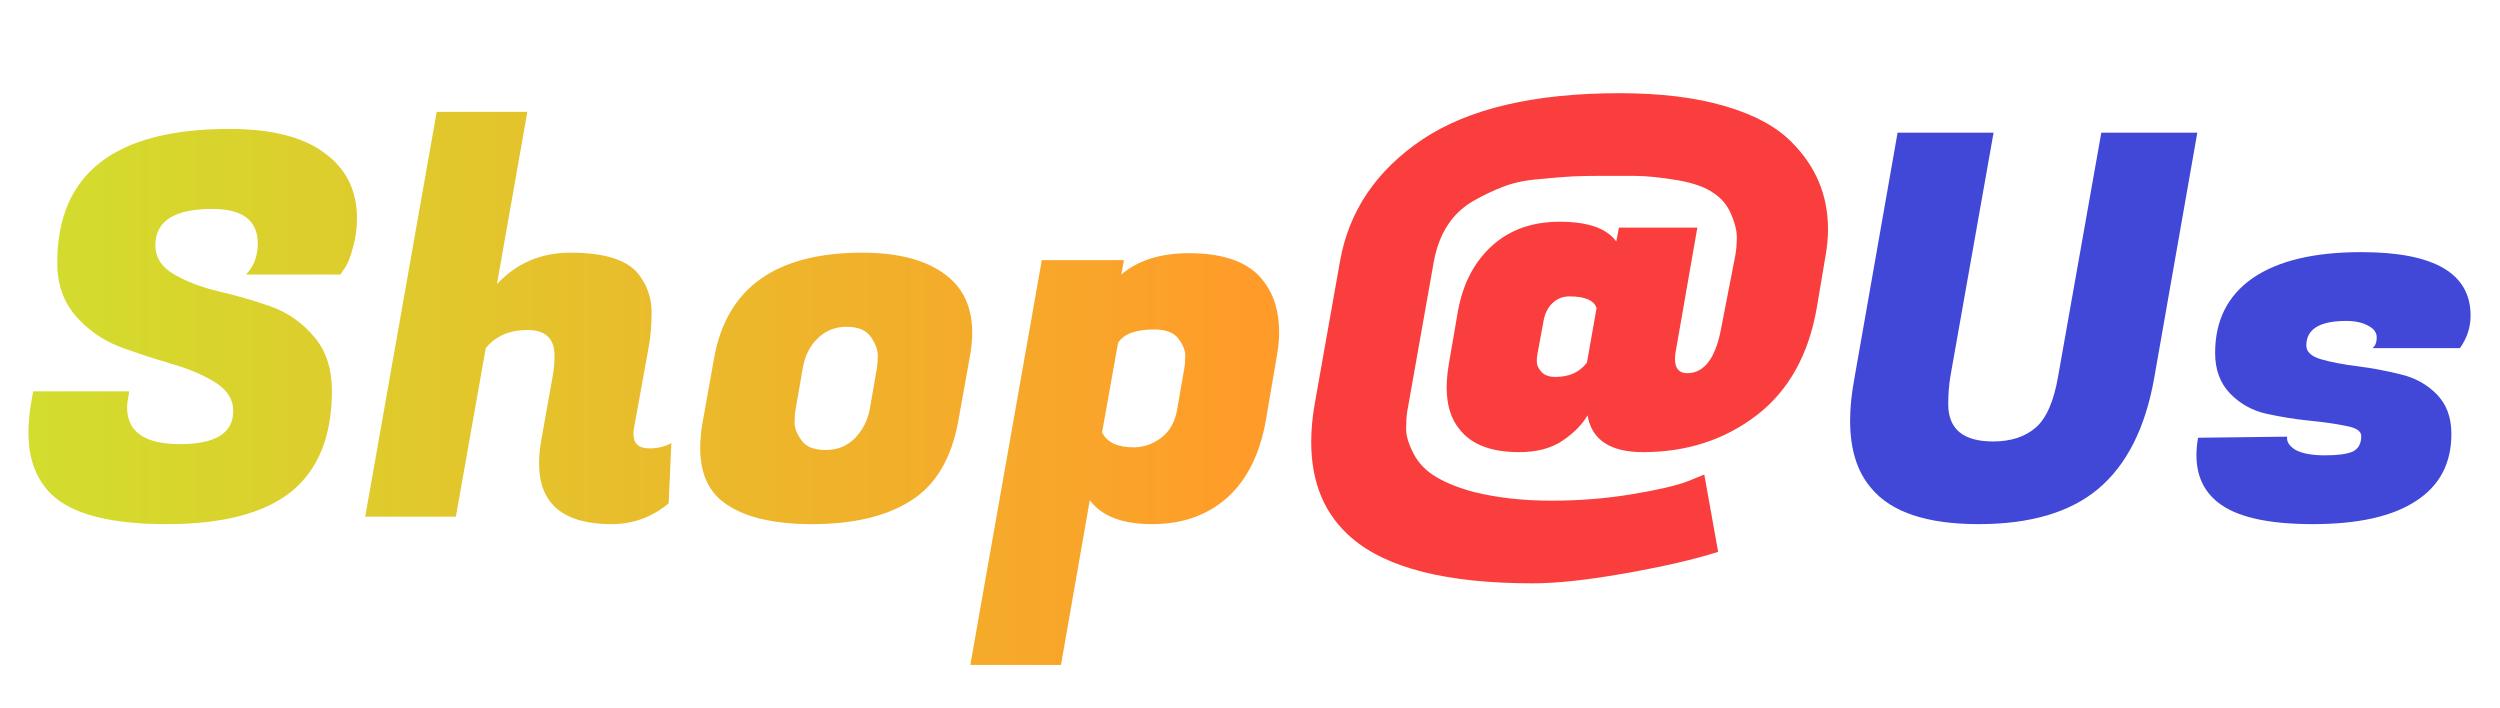 <svg width="300" height="85" viewBox="0 0 300 85" fill="none" xmlns="http://www.w3.org/2000/svg">
<path d="M15.252 48.88C15.252 51.824 17.364 53.296 21.588 53.296C25.855 53.296 27.988 51.973 27.988 49.328C27.988 47.92 27.263 46.768 25.812 45.872C24.362 44.976 22.591 44.229 20.5 43.632C18.453 43.035 16.383 42.352 14.293 41.584C12.245 40.773 10.495 39.536 9.044 37.872C7.594 36.165 6.869 34.053 6.869 31.536C6.869 20.827 13.759 15.472 27.541 15.472C32.575 15.472 36.373 16.432 38.932 18.352C41.535 20.229 42.837 22.853 42.837 26.224C42.837 27.461 42.666 28.656 42.325 29.808C42.026 30.917 41.706 31.707 41.364 32.176L40.852 32.944H29.524C30.463 31.963 30.933 30.725 30.933 29.232C30.933 26.459 29.119 25.072 25.492 25.072C20.927 25.072 18.645 26.523 18.645 29.424C18.645 30.875 19.37 32.027 20.82 32.88C22.271 33.733 24.02 34.416 26.069 34.928C28.159 35.397 30.25 35.995 32.34 36.72C34.431 37.445 36.202 38.661 37.653 40.368C39.103 42.032 39.828 44.208 39.828 46.896C39.828 52.315 38.207 56.347 34.965 58.992C31.722 61.595 26.73 62.896 19.988 62.896C13.247 62.896 8.639 61.701 6.165 59.312C4.33 57.52 3.413 55.045 3.413 51.888C3.413 50.693 3.541 49.392 3.796 47.984L3.989 46.96H15.508L15.38 47.728C15.295 48.155 15.252 48.539 15.252 48.88ZM77.936 53.808C78.918 53.808 79.793 53.595 80.561 53.168L80.24 60.4C78.235 62.064 75.953 62.896 73.392 62.896C67.59 62.896 64.689 60.464 64.689 55.6C64.689 54.747 64.774 53.829 64.945 52.848L66.353 44.976C66.481 44.208 66.544 43.44 66.544 42.672C66.544 40.624 65.457 39.6 63.281 39.6C61.147 39.6 59.483 40.325 58.288 41.776L54.705 62H43.825L52.401 13.424H63.281L59.633 34.096C61.979 31.579 64.923 30.32 68.465 30.32C72.774 30.32 75.569 31.28 76.849 33.2C77.745 34.48 78.192 35.909 78.192 37.488C78.192 39.067 78.064 40.517 77.808 41.84L76.081 51.376C76.038 51.632 76.016 51.867 76.016 52.08C76.016 53.232 76.656 53.808 77.936 53.808ZM103.482 30.32C108.09 30.32 111.567 31.323 113.914 33.328C115.748 34.907 116.666 37.104 116.666 39.92C116.666 40.859 116.559 41.883 116.346 42.992L115.002 50.48C114.191 55.003 112.292 58.203 109.306 60.08C106.362 61.957 102.415 62.896 97.466 62.896C92.516 62.896 88.889 61.957 86.585 60.08C84.879 58.672 84.025 56.56 84.025 53.744C84.025 52.763 84.132 51.675 84.346 50.48L85.689 42.992C87.183 34.544 93.114 30.32 103.482 30.32ZM105.21 44.272C105.295 43.845 105.338 43.312 105.338 42.672C105.338 41.989 105.06 41.243 104.506 40.432C103.951 39.621 102.97 39.216 101.562 39.216C100.196 39.216 99.044 39.685 98.106 40.624C97.167 41.52 96.57 42.736 96.314 44.272L95.481 49.072C95.396 49.499 95.353 50.053 95.353 50.736C95.353 51.376 95.631 52.08 96.186 52.848C96.74 53.616 97.7 54 99.066 54C100.474 54 101.647 53.531 102.586 52.592C103.524 51.611 104.122 50.437 104.378 49.072L105.21 44.272ZM142.679 30.384C147.031 30.384 150.039 31.536 151.703 33.84C152.897 35.419 153.495 37.424 153.495 39.856C153.495 40.837 153.388 41.883 153.175 42.992L151.895 50.48C151.169 54.533 149.612 57.627 147.223 59.76C144.833 61.851 141.847 62.896 138.263 62.896C134.679 62.896 132.183 61.936 130.775 60.016L127.319 79.792H116.438L125.015 31.216H134.871L134.551 32.944C136.556 31.237 139.265 30.384 142.679 30.384ZM136.023 53.68C137.217 53.68 138.327 53.296 139.351 52.528C140.375 51.76 141.015 50.608 141.271 49.072L142.103 44.272C142.188 43.845 142.231 43.312 142.231 42.672C142.231 42.032 141.953 41.349 141.399 40.624C140.844 39.899 139.884 39.536 138.519 39.536C136.3 39.536 134.849 40.069 134.167 41.136L132.247 51.888C132.844 53.083 134.103 53.68 136.023 53.68Z" fill="url(#paint0_linear_92_4)"/>
<path d="M191.906 21.104C190.711 21.104 189.644 21.125 188.706 21.168C187.81 21.211 186.508 21.317 184.802 21.488C183.095 21.616 181.644 21.915 180.45 22.384C179.298 22.811 178.082 23.387 176.802 24.112C174.284 25.563 172.706 27.973 172.066 31.344L168.866 49.392C168.78 49.947 168.738 50.651 168.738 51.504C168.738 52.315 169.036 53.296 169.634 54.448C170.231 55.6 171.148 56.539 172.385 57.264C173.623 57.989 175.138 58.587 176.93 59.056C179.703 59.739 182.775 60.08 186.146 60.08C189.516 60.08 192.738 59.824 195.81 59.312C198.882 58.8 201.1 58.288 202.466 57.776L204.514 56.944L206.178 66.224C203.362 67.12 199.671 67.973 195.106 68.784C190.583 69.595 186.85 70 183.906 70C173.666 70 166.434 68.187 162.21 64.56C158.967 61.787 157.346 57.947 157.346 53.04C157.346 51.547 157.495 49.968 157.794 48.304L160.802 31.344C161.868 25.328 165.154 20.464 170.658 16.752C176.204 13.04 184.098 11.184 194.338 11.184C199.244 11.184 203.447 11.696 206.946 12.72C210.487 13.744 213.175 15.195 215.01 17.072C217.911 19.973 219.362 23.451 219.362 27.504C219.362 28.571 219.255 29.68 219.042 30.832L218.018 36.912C217.036 42.587 214.626 46.896 210.786 49.84C206.946 52.784 202.402 54.256 197.154 54.256C193.228 54.256 191.01 52.784 190.498 49.84C189.9 50.907 188.919 51.909 187.554 52.848C186.188 53.787 184.439 54.256 182.306 54.256C178.935 54.256 176.546 53.339 175.138 51.504C174.114 50.267 173.602 48.603 173.602 46.512C173.602 45.659 173.687 44.72 173.858 43.696L174.946 37.36C175.543 34.075 176.887 31.472 178.978 29.552C181.111 27.589 183.842 26.608 187.17 26.608C190.54 26.608 192.802 27.397 193.954 28.976L194.274 27.312H203.682L201.122 41.968C201.036 42.395 200.994 42.757 200.994 43.056C200.994 44.208 201.484 44.784 202.466 44.784C204.471 44.784 205.815 43.056 206.498 39.6L208.226 30.704C208.354 30.021 208.418 29.275 208.418 28.464C208.418 27.653 208.183 26.715 207.714 25.648C207.244 24.581 206.54 23.749 205.602 23.152C204.706 22.512 203.383 22.021 201.634 21.68C199.415 21.296 197.559 21.104 196.066 21.104C194.53 21.104 193.143 21.104 191.906 21.104ZM186.658 45.232C188.322 45.232 189.58 44.656 190.434 43.504L191.586 36.976C191.287 36.037 190.199 35.568 188.322 35.568C187.554 35.568 186.892 35.824 186.338 36.336C185.783 36.848 185.42 37.531 185.25 38.384L184.482 42.544C184.439 42.757 184.418 43.056 184.418 43.44C184.418 43.824 184.61 44.229 184.994 44.656C185.378 45.04 185.932 45.232 186.658 45.232Z" fill="#FA3E3E"/>
<path d="M251.773 58.672C248.402 61.488 243.623 62.896 237.437 62.896C231.25 62.896 226.962 61.467 224.573 58.608C222.866 56.645 222.013 53.936 222.013 50.48C222.013 48.944 222.183 47.259 222.525 45.424L227.709 15.92H239.229L234.045 45.168C233.874 46.235 233.789 47.344 233.789 48.496C233.789 51.483 235.581 52.976 239.165 52.976C241.298 52.976 243.005 52.421 244.285 51.312C245.565 50.203 246.461 48.155 246.973 45.168L252.157 15.92H263.677L258.493 45.424C257.426 51.397 255.186 55.813 251.773 58.672ZM296.471 37.872C296.471 39.28 296.044 40.581 295.191 41.776H284.695C285.036 41.52 285.207 41.093 285.207 40.496C285.207 39.899 284.865 39.429 284.183 39.088C283.5 38.704 282.625 38.512 281.559 38.512C278.359 38.512 276.759 39.493 276.759 41.456C276.759 42.224 277.356 42.779 278.551 43.12C279.745 43.461 281.196 43.739 282.903 43.952C284.609 44.165 286.316 44.485 288.023 44.912C289.729 45.296 291.18 46.085 292.375 47.28C293.569 48.475 294.167 50.075 294.167 52.08C294.167 55.621 292.737 58.309 289.879 60.144C287.063 61.979 282.945 62.896 277.527 62.896C272.108 62.896 268.311 62.021 266.135 60.272C264.428 58.907 263.575 57.029 263.575 54.64C263.575 53.957 263.639 53.253 263.767 52.528L274.455 52.4C274.369 52.997 274.711 53.531 275.479 54C276.289 54.427 277.463 54.64 278.999 54.64C280.535 54.64 281.644 54.491 282.327 54.192C283.009 53.851 283.351 53.232 283.351 52.336C283.351 51.739 282.753 51.333 281.559 51.12C280.364 50.864 278.892 50.651 277.143 50.48C275.436 50.309 273.708 50.032 271.959 49.648C270.252 49.264 268.801 48.453 267.607 47.216C266.412 45.979 265.815 44.357 265.815 42.352C265.815 38.469 267.308 35.483 270.295 33.392C273.324 31.301 277.676 30.256 283.351 30.256C292.097 30.256 296.471 32.795 296.471 37.872Z" fill="#4147D7"/>
<defs>
<linearGradient id="paint0_linear_92_4" x1="0" y1="85" x2="150" y2="85" gradientUnits="userSpaceOnUse">
<stop stop-color="#D1DF2E"/>
<stop offset="1" stop-color="#FF9C29"/>
</linearGradient>
</defs>
</svg>
